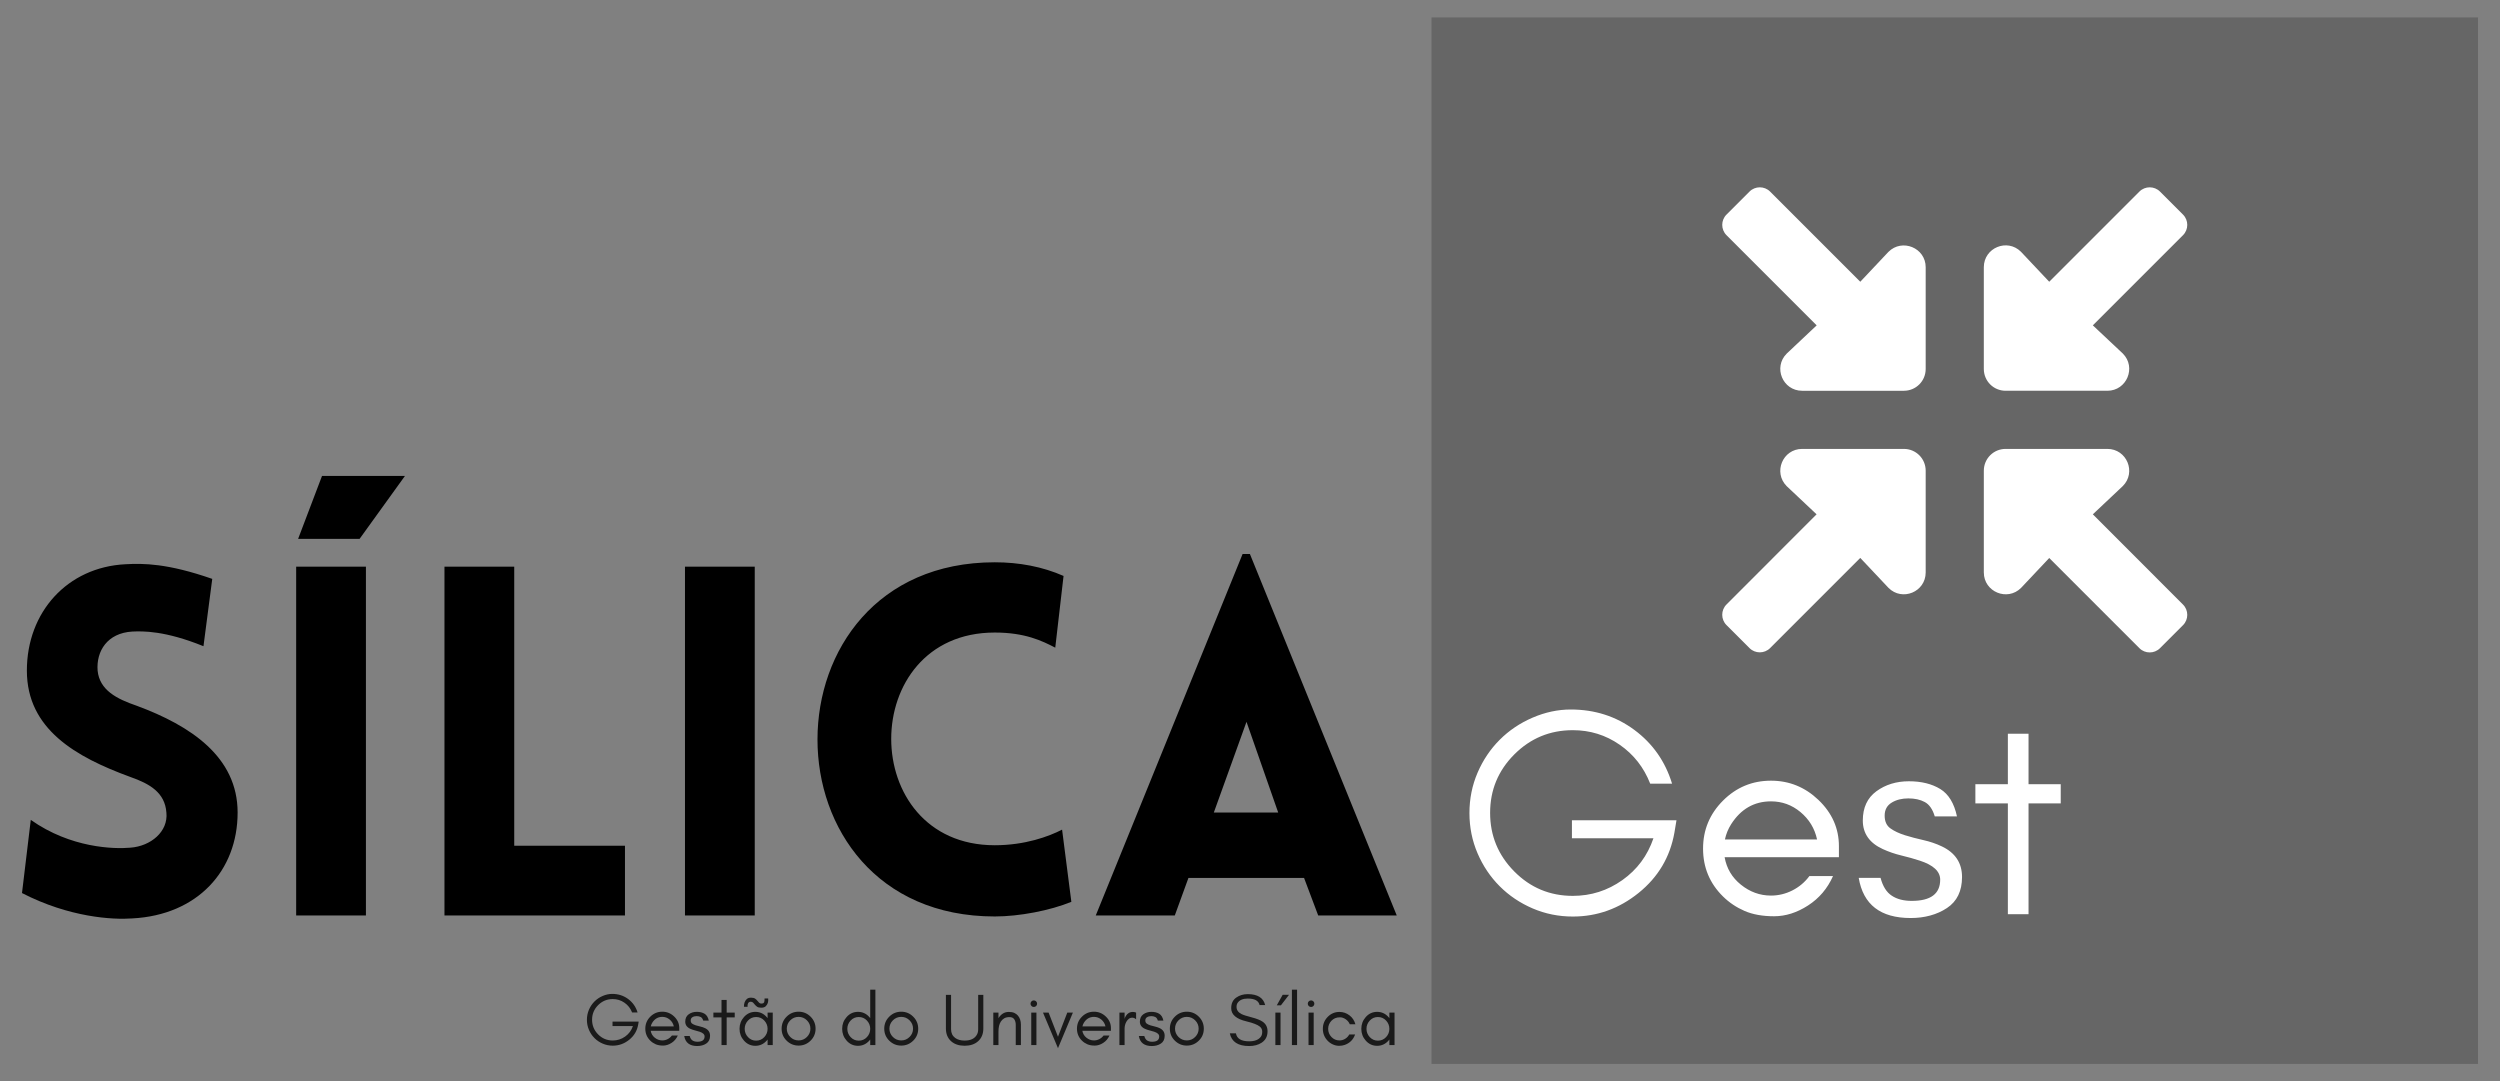 <?xml version="1.0" encoding="UTF-8"?>
<!DOCTYPE svg PUBLIC "-//W3C//DTD SVG 1.1//EN" "http://www.w3.org/Graphics/SVG/1.1/DTD/svg11.dtd">
<!-- Creator: CorelDRAW 2018 (64 Bit) -->
<svg xmlns="http://www.w3.org/2000/svg" xml:space="preserve" width="215mm" height="93mm" version="1.1" style="shape-rendering:geometricPrecision; text-rendering:geometricPrecision; image-rendering:optimizeQuality; fill-rule:evenodd; clip-rule:evenodd"
viewBox="0 0 21500 9300"
 xmlns:xlink="http://www.w3.org/1999/xlink">
 <rect x="0" y="0" width="21500" height="9300" fill="#808080" stroke="none"/>
 <defs>
  <style type="text/css">
   <![CDATA[
    .fil0 {fill:#666666}
    .fil4 {fill:white}
    .fil1 {fill:black;fill-rule:nonzero}
    .fil3 {fill:#1A1A1A;fill-rule:nonzero}
    .fil2 {fill:white;fill-rule:nonzero}
   ]]>
  </style>
 </defs>
 <g id="Camada_x0020_1">
  <g id="_2171354155776">
   <polygon class="fil0" points="21310.87,9150 12310.87,9150 12310.87,150 21310.87,150 "/>
   <path class="fil1" d="M189.14 7680.28c406.96,209.77 780.37,230.75 948.19,218.16 562.2,-29.37 906.23,-411.16 906.23,-910.42 0,-478.29 -402.77,-746.81 -868.47,-918.82 -172.02,-58.74 -318.86,-134.26 -335.64,-302.08 -12.59,-167.82 83.91,-323.06 297.88,-335.64 92.3,-4.2 281.1,-8.39 612.54,125.86l75.52 -578.98c-385.99,-134.26 -591.57,-134.26 -746.8,-125.86 -499.27,25.17 -847.5,411.16 -847.5,914.62 0,503.46 419.56,742.61 889.45,914.62 167.83,58.74 297.89,134.26 310.47,306.28 16.79,163.62 -134.25,289.49 -310.47,302.07 -138.45,12.59 -511.85,4.2 -855.88,-239.14l-75.52 629.33 0 0zm2580.24 -3587.17l-205.58 541.22 528.64 0 390.18 -541.22 -713.24 0zm377.6 3780.16l0 -2999.8 -599.96 0 0 2999.8 599.96 0 0 0zm675.48 -2999.8l0 0 0 2999.8 1552.34 0 0 -599.96 -952.38 0 0 -2399.84 -599.96 0zm2668.35 2999.8l0 -2999.8 -599.96 0 0 2999.8 599.96 0 0 0zm2584.44 -2303.34l0 0 71.33 -616.74c-180.41,-79.72 -381.8,-117.48 -591.57,-117.48 -2030.63,0 -2034.83,3045.95 0,3045.95 209.77,0 474.09,-50.35 658.7,-125.86l-79.72 -620.94c-113.28,58.74 -318.86,134.26 -578.98,134.26 -1187.33,0 -1187.33,-1829.25 0,-1829.25 260.12,0 406.96,71.32 520.24,130.06zm348.23 2303.34l679.67 0 117.48 -323.06 994.34 0 121.67 323.06 675.47 0 -1262.85 -3108.88 -62.93 0 -1262.85 3108.88 0 0zm1015.31 -885.25l281.1 -780.37 272.71 780.37 -553.81 0 0 0z"/>
   <path class="fil2" d="M14417.73 7054.25l-899.16 0 0 154.94 701.04 0c-51.22,149.86 -140.12,269.66 -267.55,359.83 -127.42,90.17 -269.24,135.47 -425.87,135.47 -197.27,0 -365.34,-70.27 -503.77,-210.4 -138.43,-140.12 -207.43,-307.76 -207.43,-503.34 0,-196.43 69.43,-364.07 208.28,-502.92 138.85,-138.85 306.49,-208.28 502.92,-208.28 148.17,0 282.36,41.49 402.59,124.88 120.65,83.4 208.28,195.16 262.89,334.86l187.96 0c-58,-190.5 -165.95,-344.59 -323.85,-461.86 -158.33,-117.26 -340.78,-175.68 -547.37,-175.68 -110.07,0 -219.29,23.28 -327.66,69.85 -108.37,46.57 -202.78,110.07 -283.21,190.5 -80.43,80.43 -143.93,174.84 -190.5,283.21 -46.57,108.37 -69.85,223.94 -69.85,346.71 0,122.77 23.28,238.34 69.85,346.71 46.57,108.37 110.07,202.78 190.5,283.21 80.43,80.43 174.84,143.93 283.21,190.5 108.37,46.57 223.52,69.85 345.44,69.85 209.55,0 397.93,-67.73 566,-203.2 168.06,-135.47 270.51,-308.19 307.76,-518.16l17.78 -106.68zm1397 223.52c0,-153.67 -58.84,-286.6 -176.53,-398.78 -115.57,-110.07 -251.46,-165.1 -407.67,-165.1 -160.87,0 -298.45,57.15 -412.75,171.45 -114.3,114.3 -171.45,251.88 -171.45,412.75 0,161.71 57.15,298.87 171.45,411.48 53.34,52.49 115.15,93.98 185.42,124.46 70.27,30.48 154.94,45.72 254,45.72 99.06,0 196.43,-30.9 292.1,-92.71 95.67,-61.81 167.22,-146.05 214.63,-252.73l-203.2 0c-38.95,52.49 -87.63,93.56 -146.05,123.19 -58.42,29.63 -119.8,44.45 -184.15,44.45 -95.25,0 -181.61,-31.33 -259.08,-93.98 -76.2,-61.38 -122.77,-140.12 -139.7,-236.22l982.98 0 0 -93.98zm-187.96 -58.42l-792.48 0c10.16,-47.41 27.94,-91.02 53.34,-130.81 83.82,-131.23 198.12,-196.85 342.9,-196.85 94.83,0 179.07,30.48 252.73,91.44 75.35,62.65 123.19,141.39 143.51,236.22zm642.2 483.45c-45.3,-29.64 -77.05,-80.86 -96.1,-153.25l-187.96 0c38.52,230.29 187.54,345.44 446.62,345.44 60.53,0 116.84,-7.2 168.91,-21.59 52.49,-14.39 100.33,-35.56 143.51,-64.35 86.36,-57.15 129.54,-146.05 129.54,-266.7 0,-120.22 -57.58,-207.85 -172.72,-262.89 -49.53,-23.7 -102.87,-41.91 -160.02,-54.61 -56.73,-12.7 -109.65,-26.67 -158.75,-41.91 -49.11,-15.66 -90.6,-34.71 -123.19,-57.99 -33.87,-23.29 -50.8,-60.54 -50.8,-110.49 0,-50.38 20.32,-87.63 60.96,-112.19 39.79,-24.13 87.2,-35.98 142.66,-35.98 55.03,0 102.02,10.16 140.55,30.9 38.94,20.32 68.15,61.81 86.78,124.04l190.92 0c-24.13,-113.03 -71.96,-191.35 -143.08,-235.37 -72.39,-44.45 -162.56,-66.89 -270.51,-66.89 -107.95,0 -201.09,28.79 -279.4,85.94 -77.9,57.15 -116.84,140.97 -116.84,251.88 0,55.46 14.39,103.72 43.18,144.78 28.36,40.64 71.54,74.51 129.11,100.75 49.96,22.86 103.3,41.49 160.02,55.04 56.31,13.54 109.22,28.36 158.33,44.45 116.42,38.1 174.84,92.28 174.84,163.4 0,121.5 -81.28,182.46 -244.27,182.46 -70.27,0 -127.84,-14.82 -172.29,-44.87zm719.24 -793.33l279.4 0 0 952.5 177.8 0 0 -952.5 276.86 0 0 -165.1 -276.86 0 0 -434.34 -177.8 0 0 434.34 -279.4 0 0 165.1z"/>
   <path class="fil3" d="M5492.5 8785.72l-224.79 0 0 38.73 175.26 0c-12.81,37.47 -35.03,67.42 -66.89,89.96 -31.85,22.55 -67.31,33.87 -106.46,33.87 -49.32,0 -91.34,-17.57 -125.95,-52.6 -34.6,-35.03 -51.85,-76.94 -51.85,-125.84 0,-49.1 17.35,-91.01 52.07,-125.73 34.71,-34.71 76.62,-52.07 125.73,-52.07 37.04,0 70.59,10.38 100.64,31.23 30.17,20.84 52.07,48.78 65.73,83.71l46.99 0c-14.5,-47.63 -41.49,-86.15 -80.97,-115.46 -39.58,-29.32 -85.19,-43.93 -136.84,-43.93 -27.52,0 -54.82,5.83 -81.91,17.47 -27.1,11.64 -50.7,27.51 -70.81,47.62 -20.11,20.11 -35.98,43.71 -47.62,70.8 -11.64,27.1 -17.46,55.99 -17.46,86.68 0,30.69 5.82,59.59 17.46,86.68 11.64,27.09 27.51,50.69 47.62,70.8 20.11,20.11 43.71,35.99 70.81,47.63 27.09,11.64 55.88,17.46 86.36,17.46 52.38,0 99.48,-16.93 141.49,-50.8 42.02,-33.87 67.63,-77.05 76.95,-129.54l4.44 -26.67zm349.26 55.88c0,-38.42 -14.72,-71.65 -44.14,-99.7 -28.89,-27.51 -62.86,-41.27 -101.91,-41.27 -40.22,0 -74.62,14.29 -103.19,42.86 -28.58,28.58 -42.86,62.97 -42.86,103.19 0,40.43 14.28,74.72 42.86,102.87 13.33,13.12 28.78,23.49 46.35,31.11 17.57,7.63 38.74,11.44 63.5,11.44 24.77,0 49.11,-7.73 73.03,-23.18 23.92,-15.45 41.8,-36.52 53.66,-63.19l-50.8 0c-9.74,13.13 -21.91,23.39 -36.52,30.8 -14.6,7.41 -29.95,11.11 -46.03,11.11 -23.82,0 -45.41,-7.83 -64.77,-23.49 -19.05,-15.35 -30.7,-35.03 -34.93,-59.06l245.75 0 0 -23.49zm-46.99 -14.61l-198.12 0c2.54,-11.85 6.98,-22.75 13.33,-32.7 20.96,-32.81 49.53,-49.21 85.73,-49.21 23.7,0 44.76,7.62 63.18,22.86 18.84,15.66 30.8,35.35 35.88,59.05zm160.55 120.87c-11.32,-7.41 -19.26,-20.22 -24.02,-38.32l-46.99 0c9.63,57.58 46.88,86.37 111.65,86.37 15.13,0 29.21,-1.8 42.23,-5.4 13.12,-3.6 25.08,-8.89 35.87,-16.09 21.59,-14.29 32.39,-36.51 32.39,-66.67 0,-30.06 -14.39,-51.97 -43.18,-65.73 -12.38,-5.92 -25.72,-10.47 -40.01,-13.65 -14.18,-3.17 -27.41,-6.67 -39.68,-10.48 -12.28,-3.91 -22.65,-8.68 -30.8,-14.5 -8.47,-5.82 -12.7,-15.13 -12.7,-27.62 0,-12.59 5.08,-21.91 15.24,-28.04 9.95,-6.04 21.8,-9 35.67,-9 13.75,0 25.5,2.54 35.13,7.73 9.74,5.08 17.04,15.45 21.7,31l47.73 0c-6.03,-28.25 -17.99,-47.83 -35.77,-58.84 -18.1,-11.11 -40.64,-16.72 -67.63,-16.72 -26.99,0 -50.27,7.2 -69.85,21.48 -19.47,14.29 -29.21,35.25 -29.21,62.97 0,13.87 3.6,25.93 10.79,36.2 7.1,10.16 17.89,18.63 32.28,25.19 12.49,5.71 25.83,10.37 40.01,13.76 14.07,3.38 27.3,7.09 39.58,11.11 29.1,9.52 43.71,23.07 43.71,40.85 0,30.37 -20.32,45.61 -61.07,45.61 -17.56,0 -31.96,-3.7 -43.07,-11.21zm179.81 -198.34l69.85 0 0 238.13 44.45 0 0 -238.13 69.22 0 0 -41.27 -69.22 0 0 -108.59 -44.45 0 0 108.59 -69.85 0 0 41.27zm466.1 98.43c0,27.2 -9.42,50.91 -28.26,71.12 -18.95,20.32 -42.34,30.48 -70.17,30.48 -27.83,0 -51.22,-10.16 -70.17,-30.48 -18.84,-20.21 -28.25,-43.92 -28.25,-71.12 0,-27.2 9.41,-50.91 28.25,-71.12 18.95,-20.32 42.34,-30.48 70.17,-30.48 27.83,0 51.22,10.16 70.17,30.48 18.84,20.21 28.26,43.92 28.26,71.12zm44.45 139.7l0 -279.4 -44.45 0 0 47.73c-2.54,-3.28 -5.19,-6.46 -7.94,-9.63 -26.35,-29.63 -58.85,-44.45 -97.47,-44.45 -38.63,0 -71.12,14.82 -97.48,44.45 -25.61,28.79 -38.41,62.65 -38.41,101.6 0,38.95 12.8,72.81 38.41,101.6 26.36,29.63 58.85,44.45 97.48,44.45 38.62,0 71.12,-14.82 97.47,-44.45 2.75,-3.18 5.4,-6.35 7.94,-9.63l0 47.73 44.45 0zm-247.65 -328.93l31.11 0c-0.85,-8.04 -0.42,-15.24 1.27,-21.59 3.39,-14.82 12.07,-22.23 26.04,-22.23 8.46,0 15.24,2.65 20.32,7.94 5.08,5.29 10.26,11.22 15.55,17.78 5.29,6.56 11.75,12.49 19.37,17.78 7.62,5.29 19.58,7.94 35.88,7.94 16.3,0 28.78,-4.13 37.46,-12.38 17.36,-16.51 24.45,-38.84 21.28,-67l-31.12 0c0,15.88 -1.06,26.36 -3.17,31.44 -1.7,4.02 -4.45,7.09 -8.26,9.2 -3.81,2.12 -9.52,3.18 -17.14,3.18 -7.62,0 -13.87,-2.65 -18.74,-7.94 -4.87,-5.29 -9.95,-11.11 -15.24,-17.46 -5.29,-6.35 -11.74,-12.17 -19.36,-17.46 -7.62,-5.29 -19.27,-7.94 -34.93,-7.94 -15.66,0 -27.83,4.13 -36.51,12.38 -16.72,15.88 -24.66,38 -23.81,66.36zm571.5 187.96c0,27.52 -9.95,51.22 -29.85,71.12 -19.9,19.9 -43.81,29.84 -71.75,29.84 -27.94,0 -51.86,-9.94 -71.76,-29.84 -19.9,-19.9 -29.84,-43.6 -29.84,-71.12 0,-27.94 9.94,-51.86 29.84,-71.76 19.9,-19.89 43.82,-29.84 71.76,-29.84 27.94,0 51.85,9.95 71.75,29.84 19.9,19.9 29.85,43.82 29.85,71.76zm44.45 0c0,-40.22 -14.29,-74.61 -42.87,-103.19 -28.57,-28.57 -62.97,-42.86 -103.18,-42.86 -40.22,0 -74.62,14.29 -103.19,42.86 -28.58,28.58 -42.86,62.97 -42.86,103.19 0,40.43 14.28,74.72 42.86,102.87 28.78,28.36 63.18,42.55 103.19,42.55 40,0 74.4,-14.19 103.18,-42.55 28.58,-28.15 42.87,-62.44 42.87,-102.87zm469.9 1.27c0,27.2 -9.42,50.91 -28.26,71.12 -18.95,20.32 -42.34,30.48 -70.17,30.48 -27.83,0 -51.22,-10.16 -70.17,-30.48 -18.84,-20.21 -28.25,-43.92 -28.25,-71.12 0,-27.2 9.41,-50.91 28.25,-71.12 18.95,-20.32 42.34,-30.48 70.17,-30.48 27.83,0 51.22,10.16 70.17,30.48 18.84,20.21 28.26,43.92 28.26,71.12zm44.45 139.7l0 -476.25 -44.45 0 0 244.58c-2.54,-3.28 -5.19,-6.46 -7.94,-9.63 -26.35,-29.63 -58.85,-44.45 -97.47,-44.45 -38.63,0 -71.12,14.82 -97.48,44.45 -25.61,28.79 -38.41,62.65 -38.41,101.6 0,38.95 12.8,72.81 38.41,101.6 26.36,29.63 58.85,44.45 97.48,44.45 38.62,0 71.12,-14.82 97.47,-44.45 2.75,-3.18 5.4,-6.35 7.94,-9.63l0 47.73 44.45 0zm323.85 -140.97c0,27.52 -9.95,51.22 -29.85,71.12 -19.9,19.9 -43.81,29.84 -71.75,29.84 -27.94,0 -51.86,-9.94 -71.76,-29.84 -19.9,-19.9 -29.84,-43.6 -29.84,-71.12 0,-27.94 9.94,-51.86 29.84,-71.76 19.9,-19.89 43.82,-29.84 71.76,-29.84 27.94,0 51.85,9.95 71.75,29.84 19.9,19.9 29.85,43.82 29.85,71.76zm44.45 0c0,-40.22 -14.29,-74.61 -42.87,-103.19 -28.57,-28.57 -62.97,-42.86 -103.18,-42.86 -40.22,0 -74.62,14.29 -103.19,42.86 -28.58,28.58 -42.86,62.97 -42.86,103.19 0,40.43 14.28,74.72 42.86,102.87 28.78,28.36 63.18,42.55 103.19,42.55 40,0 74.4,-14.19 103.18,-42.55 28.58,-28.15 42.87,-62.44 42.87,-102.87zm560.07 -1.91l0 -288.92 -44.45 0 0 295.27c0,17.36 -3.18,32.18 -9.53,44.45 -18.41,35.56 -53.97,53.34 -106.68,53.34 -33.97,0 -61.17,-7.62 -81.6,-22.86 -23.49,-17.46 -35.24,-42.43 -35.24,-74.93l0 -295.27 -44.45 0 0 288.92c0,46.78 15.24,83.61 45.72,110.49 28.79,25.4 67.31,38.11 115.57,38.11 47.84,0 86.15,-12.71 114.94,-38.11 30.48,-26.88 45.72,-63.71 45.72,-110.49zm278.77 142.88l44.45 0 0 -174.63c0,-32.38 -8.47,-58.52 -25.4,-78.42 -8.47,-9.95 -18.84,-17.78 -31.12,-23.49 -12.28,-5.72 -28.36,-8.58 -48.26,-8.58 -19.9,0 -37.46,5.19 -52.7,15.56 -14.4,9.84 -26.25,22.54 -35.56,38.21l0 -48.05 -44.45 0 0 279.4 44.45 0 0 -116.84c0,-35.56 6.66,-63.82 20,-84.77 7.41,-11.64 17.04,-21.06 28.89,-28.26 11.85,-7.2 27.31,-10.8 46.36,-10.8 19.05,0 32.7,6.46 40.95,19.37 8.26,12.91 12.39,28.47 12.39,46.67l0 174.63zm175.26 -375.92c-5.5,-5.5 -12.17,-8.26 -20,-8.26 -7.83,0 -14.5,2.76 -20,8.26 -5.51,5.5 -8.26,12.17 -8.26,20 0,7.83 2.75,14.5 8.26,20 5.5,5.51 12.17,8.26 20,8.26 7.83,0 14.5,-2.75 20,-8.26 5.5,-5.5 8.26,-12.17 8.26,-20 0,-7.83 -2.76,-14.5 -8.26,-20zm2.54 375.92l0 -279.4 -44.45 0 0 279.4 44.45 0zm185.43 26.67l128.27 -306.07 -48.26 0 -80.01 207.64 -80.65 -207.64 -48.26 0 128.91 306.07zm455.3 -172.72c0,-38.42 -14.72,-71.65 -44.14,-99.7 -28.89,-27.51 -62.86,-41.27 -101.91,-41.27 -40.22,0 -74.62,14.29 -103.19,42.86 -28.58,28.58 -42.86,62.97 -42.86,103.19 0,40.43 14.28,74.72 42.86,102.87 13.33,13.12 28.78,23.49 46.35,31.11 17.57,7.63 38.74,11.44 63.5,11.44 24.77,0 49.11,-7.73 73.03,-23.18 23.92,-15.45 41.8,-36.52 53.66,-63.19l-50.8 0c-9.74,13.13 -21.91,23.39 -36.52,30.8 -14.6,7.41 -29.95,11.11 -46.03,11.11 -23.82,0 -45.41,-7.83 -64.77,-23.49 -19.05,-15.35 -30.7,-35.03 -34.93,-59.06l245.75 0 0 -23.49zm-46.99 -14.61l-198.12 0c2.54,-11.85 6.98,-22.75 13.33,-32.7 20.96,-32.81 49.53,-49.21 85.73,-49.21 23.7,0 44.76,7.62 63.18,22.86 18.84,15.66 30.8,35.35 35.88,59.05zm263.53 -60.96l0 -57.78c-8.89,-3.81 -18.21,-5.72 -27.94,-5.72 -31.23,0 -54.3,17.36 -69.22,52.07l-1.9 11.43 0 -57.78 -44.45 0 0 279.4 44.45 0 0 -139.7c0,-22.97 5.29,-43.6 15.87,-61.91 5.5,-9.53 12.38,-17.57 20.64,-24.13 8.25,-6.56 18.2,-9.85 29.74,-9.85 11.64,0 22.54,4.66 32.81,13.97zm94.51 181.83c-11.32,-7.41 -19.26,-20.22 -24.02,-38.32l-46.99 0c9.63,57.58 46.88,86.37 111.65,86.37 15.13,0 29.21,-1.8 42.23,-5.4 13.12,-3.6 25.08,-8.89 35.87,-16.09 21.59,-14.29 32.39,-36.51 32.39,-66.67 0,-30.06 -14.39,-51.97 -43.18,-65.73 -12.38,-5.92 -25.72,-10.47 -40.01,-13.65 -14.18,-3.17 -27.41,-6.67 -39.68,-10.48 -12.28,-3.91 -22.65,-8.68 -30.8,-14.5 -8.47,-5.82 -12.7,-15.13 -12.7,-27.62 0,-12.59 5.08,-21.91 15.24,-28.04 9.95,-6.04 21.8,-9 35.67,-9 13.75,0 25.5,2.54 35.13,7.73 9.74,5.08 17.04,15.45 21.7,31l47.73 0c-6.03,-28.25 -17.99,-47.83 -35.77,-58.84 -18.1,-11.11 -40.64,-16.72 -67.63,-16.72 -26.99,0 -50.27,7.2 -69.85,21.48 -19.47,14.29 -29.21,35.25 -29.21,62.97 0,13.87 3.6,25.93 10.79,36.2 7.1,10.16 17.89,18.63 32.28,25.19 12.49,5.71 25.83,10.37 40.01,13.76 14.07,3.38 27.3,7.09 39.58,11.11 29.1,9.52 43.71,23.07 43.71,40.85 0,30.37 -20.32,45.61 -61.07,45.61 -17.56,0 -31.96,-3.7 -43.07,-11.21zm443.34 -101.18c0,27.52 -9.95,51.22 -29.85,71.12 -19.9,19.9 -43.81,29.84 -71.75,29.84 -27.94,0 -51.86,-9.94 -71.76,-29.84 -19.9,-19.9 -29.84,-43.6 -29.84,-71.12 0,-27.94 9.94,-51.86 29.84,-71.76 19.9,-19.89 43.82,-29.84 71.76,-29.84 27.94,0 51.85,9.95 71.75,29.84 19.9,19.9 29.85,43.82 29.85,71.76zm44.45 0c0,-40.22 -14.29,-74.61 -42.87,-103.19 -28.57,-28.57 -62.97,-42.86 -103.18,-42.86 -40.22,0 -74.62,14.29 -103.19,42.86 -28.58,28.58 -42.86,62.97 -42.86,103.19 0,40.43 14.28,74.72 42.86,102.87 28.78,28.36 63.18,42.55 103.19,42.55 40,0 74.4,-14.19 103.18,-42.55 28.58,-28.15 42.87,-62.44 42.87,-102.87zm367.55 -62.65c55.99,13.33 93.88,28.25 113.88,44.45 13.87,11.32 20.85,25.93 20.85,43.92 0,17.99 -3.7,32.17 -11.22,42.65 -19.15,26.77 -52.91,40.21 -101.17,40.21 -67.74,0 -105.63,-22.86 -113.78,-68.58l-52.59 0c15.24,72.82 70.69,109.23 166.26,109.23 42.44,0 78,-9.42 106.79,-28.26 34.29,-22.23 51.43,-55.04 51.54,-98.43 -0.11,-35.35 -13.87,-62.76 -41.49,-82.12 -19.79,-14.08 -51.75,-26.78 -95.67,-38.1 -44.03,-11.43 -72.82,-20.75 -86.36,-27.94 -28.9,-14.5 -43.29,-35.04 -43.18,-61.49 -0.11,-14.08 3.07,-25.72 9.31,-34.82 16.62,-24.77 45.72,-37.15 87.42,-37.15 59.05,0 92.92,18.63 101.49,55.88l48.05 0c-15.77,-62.65 -65.62,-93.98 -149.54,-93.98 -38.31,0 -71.65,10.05 -100.01,30.16 -28.37,20.11 -42.55,50.48 -42.55,91.02 -0.11,55.14 43.92,92.92 131.97,113.35zm292.21 203.62l0 -279.4 -44.45 0 0 279.4 44.45 0zm73.03 -432.44l-54.61 0 -50.8 90.81 35.56 0 69.85 -90.81zm69.22 432.44l0 -476.25 -44.45 0 0 476.25 44.45 0zm140.33 -375.92c-5.5,-5.5 -12.17,-8.26 -20,-8.26 -7.83,0 -14.5,2.76 -20,8.26 -5.51,5.5 -8.26,12.17 -8.26,20 0,7.83 2.75,14.5 8.26,20 5.5,5.51 12.17,8.26 20,8.26 7.83,0 14.5,-2.75 20,-8.26 5.5,-5.5 8.26,-12.17 8.26,-20 0,-7.83 -2.76,-14.5 -8.26,-20zm2.54 375.92l0 -279.4 -44.45 0 0 279.4 44.45 0zm358.78 -179.07c-8.78,-31.64 -25.61,-57.04 -50.48,-76.2 -25.83,-19.9 -54.72,-29.85 -86.68,-29.85 -39.9,0 -73.77,14.4 -101.6,43.18 -27.52,28.47 -41.27,62.55 -41.27,102.24 0,39.48 13.75,73.66 41.27,102.55 12.7,13.34 27.73,23.92 45.09,31.75 17.35,7.83 34.92,11.75 52.7,11.75 17.78,0 33.66,-2.43 47.63,-7.3 44.76,-15.56 75.03,-45.72 90.8,-90.49l-50.16 0c-8.47,15.66 -20.22,28.15 -35.25,37.46 -15.03,9.32 -31.43,13.97 -49.21,13.97 -27.2,0 -50.16,-9.84 -68.9,-29.52 -18.84,-19.79 -28.25,-43.18 -28.25,-70.17 0,-26.56 9.41,-49.74 28.25,-69.53 8.68,-9.1 18.95,-16.3 30.8,-21.59 11.85,-5.29 26.04,-7.94 42.55,-7.94 16.51,0 32.8,5.5 48.89,16.51 16.09,11.01 27.94,25.4 35.56,43.18l48.26 0zm292.11 39.37c0,27.2 -9.42,50.91 -28.26,71.12 -18.95,20.32 -42.34,30.48 -70.17,30.48 -27.83,0 -51.22,-10.16 -70.17,-30.48 -18.84,-20.21 -28.25,-43.92 -28.25,-71.12 0,-27.2 9.41,-50.91 28.25,-71.12 18.95,-20.32 42.34,-30.48 70.17,-30.48 27.83,0 51.22,10.16 70.17,30.48 18.84,20.21 28.26,43.92 28.26,71.12zm44.45 139.7l0 -279.4 -44.45 0 0 47.73c-2.54,-3.28 -5.19,-6.46 -7.94,-9.63 -26.35,-29.63 -58.85,-44.45 -97.47,-44.45 -38.63,0 -71.12,14.82 -97.48,44.45 -25.61,28.79 -38.41,62.65 -38.41,101.6 0,38.95 12.8,72.81 38.41,101.6 26.36,29.63 58.85,44.45 97.48,44.45 38.62,0 71.12,-14.82 97.47,-44.45 2.75,-3.18 5.4,-6.35 7.94,-9.63l0 47.73 44.45 0z"/>
   <path class="fil4" d="M16373.37 3860.6l-875 0c-167.18,0 -250.78,201.56 -132.81,320.31l257.03 242.19 -775 775.78c-48.44,48.43 -48.44,128.12 0,176.56l198.44 198.44c48.44,48.43 128.12,48.43 176.56,0l775.78 -775.78 242.97 257.81c117.97,117.97 319.53,34.38 319.53,-132.81l0 -875c0,-103.91 -83.59,-187.5 -187.5,-187.5zm875 -500l875 0c167.19,0 250.78,-202.34 132.81,-320.31l-257.81 -242.19 775.78 -775.78c48.44,-48.44 48.44,-128.12 0,-176.56l-198.44 -198.44c-48.44,-48.44 -128.12,-48.44 -176.56,0l-775.78 775.78 -242.97 -257.81c-117.97,-117.97 -319.53,-34.38 -319.53,132.81l0 875c0,103.9 83.59,187.5 187.5,187.5zm750 1062.5l257.81 -242.97c117.97,-117.97 34.38,-319.53 -132.81,-319.53l-875 0c-103.91,0 -187.5,83.59 -187.5,187.5l0 875c0,167.18 202.34,250.78 320.31,132.81l242.19 -257.03 775.78 775.78c48.44,48.44 128.12,48.44 176.56,0l198.44 -198.44c48.44,-48.44 48.44,-128.12 0,-176.56l-775.78 -776.56zm-1757.81 -2257.03l-242.19 257.03 -775.78 -775.78c-48.44,-48.44 -128.12,-48.44 -176.56,0l-198.44 198.44c-48.44,48.44 -48.44,128.12 0,176.56l775.78 775.78 -257.81 242.97c-117.97,117.97 -34.37,319.53 132.81,319.53l875 0c103.91,0 187.5,-83.6 187.5,-187.5l0 -875c0,-166.41 -202.34,-250 -320.31,-132.03z"/>
  </g>
 </g>
</svg>
